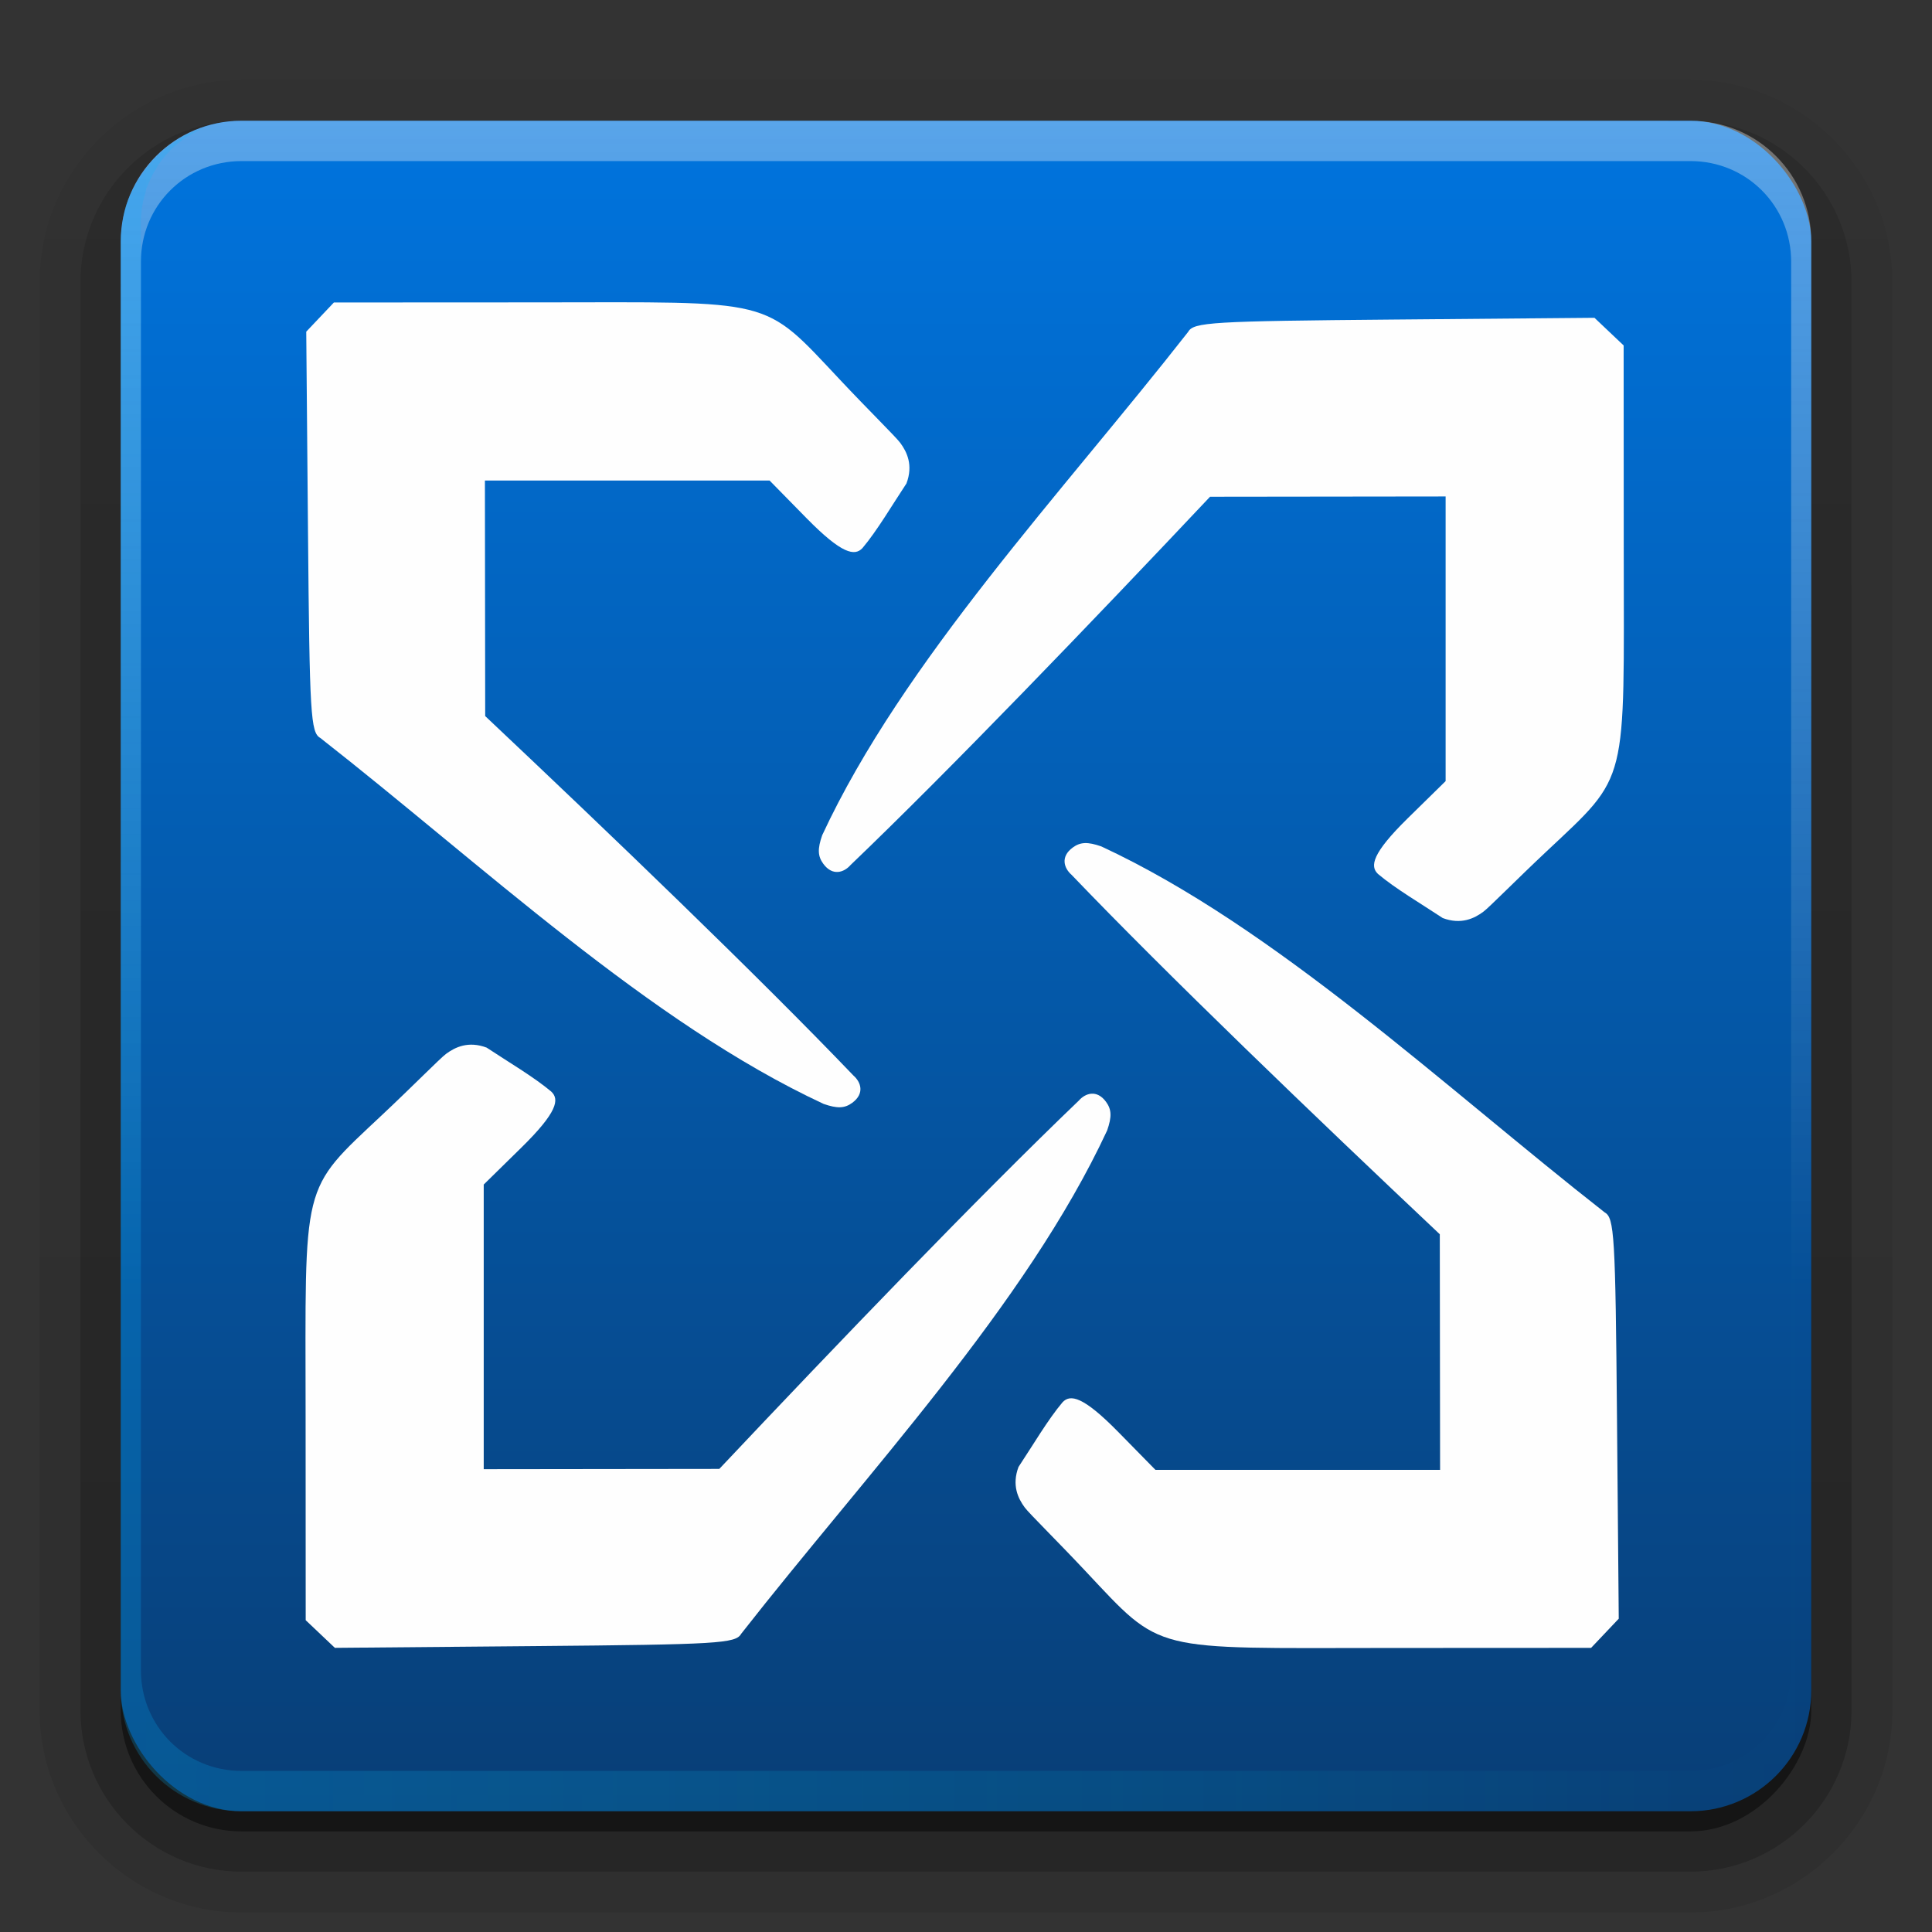 <svg height="96" width="96" xmlns="http://www.w3.org/2000/svg" xmlns:xlink="http://www.w3.org/1999/xlink"><rect width="100%" height="100%" fill="#333333" stroke="none"/><linearGradient id="a" gradientUnits="userSpaceOnUse" x1="36.357" x2="36.357" y1="6" y2="63.893"><stop offset="0" stop-color="#fefefe"/><stop offset="1" stop-color="#fefefe" stop-opacity="0"/></linearGradient><linearGradient id="b" gradientUnits="userSpaceOnUse" x1="48" x2="48" y1="90" y2="5.988"><stop offset="0" stop-color="#083e76"/><stop offset="1" stop-color="#0074de"/></linearGradient><linearGradient id="c" gradientTransform="matrix(1.006 0 0 .994 100 0)" gradientUnits="userSpaceOnUse" x1="45.448" x2="45.448" y1="92.54" y2="7.017"><stop offset="0"/><stop offset="1" stop-opacity=".588"/></linearGradient><linearGradient id="d" gradientTransform="matrix(1.024 0 0 1.012 -1.143 -98.071)" gradientUnits="userSpaceOnUse" x1="32.251" x2="32.251" xlink:href="#c" y1="6.132" y2="90.239"/><linearGradient id="e" gradientTransform="translate(0 -97)" gradientUnits="userSpaceOnUse" x1="32.251" x2="32.251" xlink:href="#c" y1="6.132" y2="90.239"/><linearGradient id="f" gradientUnits="userSpaceOnUse" x1="6" x2="90" y1="48.172" y2="48.172"><stop offset="0" stop-color="#06b5ff"/><stop offset="1" stop-color="#0ff" stop-opacity="0"/></linearGradient><g><g fill="url(#d)"><path d="m12-95.031c-5.511 0-10.031 4.52-10.031 10.031v71c0 5.511 4.52 10.031 10.031 10.031h72c5.511 0 10.031-4.52 10.031-10.031v-71c0-5.511-4.52-10.031-10.031-10.031z" opacity=".08" transform="scale(1 -1)"/><path d="m12-94.031c-4.972 0-9.031 4.06-9.031 9.031v71c0 4.972 4.06 9.031 9.031 9.031h72c4.972 0 9.031-4.06 9.031-9.031v-71c0-4.972-4.06-9.031-9.031-9.031z" opacity=".1" transform="scale(1 -1)"/><path d="m12-93c-4.409 0-8 3.591-8 8v71c0 4.409 3.591 8 8 8h72c4.409 0 8-3.591 8-8v-71c0-4.409-3.591-8-8-8z" opacity=".2" transform="scale(1 -1)"/><rect height="85" opacity=".3" rx="7" transform="scale(1 -1)" width="86" x="5" y="-92"/></g><rect fill="url(#e)" height="84" opacity=".45" rx="6" transform="scale(1 -1)" width="84" x="6" y="-91"/></g><rect fill="url(#b)" height="84" rx="6" width="84" x="6" y="6"/><path d="m12 6c-3.324 0-6 2.676-6 6v2 68 2c0 .335.041.651.094.969.049.296.097.597.188.875.01.03.021.064.031.094.099.288.235.547.375.812.145.274.316.536.5.781s.374.473.594.688c.44.428.943.815 1.5 1.094.279.14.573.247.875.344-.256-.1-.487-.236-.719-.375-.007-.004-.024.004-.031 0-.032-.019-.062-.043-.094-.062-.12-.077-.231-.164-.344-.25-.106-.081-.213-.161-.312-.25-.178-.161-.347-.345-.5-.531-.108-.13-.218-.265-.312-.406-.025-.038-.038-.086-.062-.125-.065-.103-.13-.205-.188-.312-.101-.195-.206-.416-.281-.625-.008-.022-.024-.041-.031-.062-.032-.092-.036-.187-.062-.281-.03-.107-.07-.203-.094-.312-.073-.342-.125-.698-.125-1.062v-2-68-2c0-2.782 2.218-5 5-5h2 68 2c2.782 0 5 2.218 5 5v2 68 2c0 .364-.052.721-.125 1.062-.044.207-.088.398-.156.594-.008.022-.023.041-.031.062-.063.174-.138.367-.219.531-.042.083-.079.17-.125.25-.055.097-.127.188-.188.281-.094.141-.205.276-.312.406-.143.174-.303.347-.469.5-.011.01-.02.021-.031.031-.138.126-.285.234-.438.344-.103.073-.204.153-.312.219-.007.004-.024-.004-.031 0-.232.139-.463.275-.719.375.302-.097.596-.204.875-.344.557-.279 1.06-.666 1.5-1.094.22-.214.409-.442.594-.688s.355-.508.5-.781c.14-.265.276-.525.375-.812.01-.031.021-.063.031-.094.09-.278.139-.579.188-.875.052-.318.094-.634.094-.969v-2-68-2c0-3.324-2.676-6-6-6z" fill="url(#a)" opacity=".35"/><path d="m12 90c-3.324 0-6-2.676-6-6v-2-68-2c0-.335.041-.651.094-.969.049-.296.097-.597.188-.875.01-.03.021-.064.031-.094.099-.288.235-.547.375-.812.145-.274.316-.536.5-.781s.374-.473.594-.688c.44-.428.943-.815 1.5-1.094.279-.14.573-.247.875-.344-.256.1-.487.236-.719.375-.007.004-.024-.004-.031 0-.032.019-.062.043-.094.062-.12.077-.231.164-.344.25-.106.081-.213.161-.312.25-.178.161-.347.345-.5.531-.108.13-.218.265-.312.406-.025.038-.038.086-.062.125-.065.103-.13.205-.188.312-.101.195-.206.416-.281.625-.008.022-.024.041-.031.062-.032.092-.036.187-.062.281-.03.107-.07.203-.094.312-.073.342-.125.698-.125 1.062v2 68 2c0 2.782 2.218 5 5 5h2 68 2c2.782 0 5-2.218 5-5v-2-68-2c0-.364-.052-.721-.125-1.062-.044-.207-.088-.398-.156-.594-.008-.022-.023-.041-.031-.062-.063-.174-.138-.367-.219-.531-.042-.083-.079-.17-.125-.25-.055-.097-.127-.188-.188-.281-.094-.141-.205-.276-.312-.406-.143-.174-.303-.347-.469-.5-.011-.01-.02-.021-.031-.031-.138-.126-.285-.234-.438-.344-.103-.073-.204-.153-.312-.219-.007-.004-.024.004-.031 0-.232-.139-.463-.275-.719-.375.302.097.596.204.875.344.557.279 1.06.666 1.5 1.094.22.214.409.442.594.688s.355.508.5.781c.14.265.276.525.375.812.01.031.021.063.031.094.09.278.139.579.188.875.052.318.094.634.094.969v2 68 2c0 3.324-2.676 6-6 6z" fill="url(#f)" opacity=".213"/><g fill="#fefefe" stroke-width=".3" transform="translate(-92.619 -7.479)"><path d="m164.301 53.092c-1.07-.709-2.346-1.456-3.208-2.184-.409-.382-.308-1.017 1.482-2.775l1.876-1.841v-7.072-7.072l-5.853.007-5.853.007c-5.86 6.214-12.889 13.535-17.86 18.297-.324.372-.896.571-1.357-.059-.277-.379-.291-.742-.054-1.421 4.025-8.656 11.941-17.033 18.184-25.01.269-.481 1.133-.533 10.241-.612l9.948-.087.725.687.725.687.005 10.143c.006 11.793.282 11.128-3.826 14.987-1.543 1.449-2.851 2.787-3.155 3.012-.444.328-1.103.654-2.019.308z"/><path d="m143.232 80.365c.709-1.07 1.456-2.346 2.184-3.208.382-.409 1.017-.308 2.775 1.482l1.841 1.876h7.072 7.072l-.007-5.853-.007-5.853c-6.214-5.86-13.535-12.889-18.297-17.86-.372-.324-.571-.896.059-1.357.379-.277.742-.291 1.421-.054 8.656 4.025 17.033 11.941 25.01 18.184.481.269.533 1.133.612 10.241l.087 9.948-.687.725-.687.725-10.143.005c-11.793.006-11.128.282-14.987-3.826-1.449-1.543-2.787-2.851-3.012-3.155-.328-.444-.654-1.103-.308-2.019z"/><path d="m116.805 59.538c1.07.709 2.346 1.456 3.208 2.184.409.382.308 1.017-1.482 2.775l-1.876 1.841v7.072 7.072l5.853-.007 5.853-.007c5.86-6.214 12.889-13.535 17.86-18.297.324-.372.896-.571 1.357.059.277.379.291.742.054 1.421-4.025 8.656-11.941 17.033-18.184 25.01-.269.481-1.133.533-10.241.612l-9.948.087-.725-.687-.725-.687-.005-10.143c-.006-11.793-.282-11.128 3.826-14.987 1.543-1.449 2.851-2.787 3.155-3.012.444-.328 1.103-.654 2.019-.308z"/><path d="m137.658 31.505c-.709 1.07-1.456 2.346-2.184 3.208-.382.409-1.017.308-2.775-1.482l-1.841-1.876h-7.072-7.072l.007 5.853.007 5.853c6.214 5.86 13.535 12.889 18.297 17.86.372.324.571.896-.059 1.357-.379.277-.742.291-1.421.054-8.656-4.025-17.033-11.941-25.01-18.184-.481-.269-.533-1.133-.612-10.241l-.087-9.948.687-.725.687-.725 10.143-.005c11.793-.006 11.128-.282 14.987 3.826 1.449 1.543 2.787 2.851 3.012 3.155.328.444.654 1.103.307 2.019z"/></g></svg>